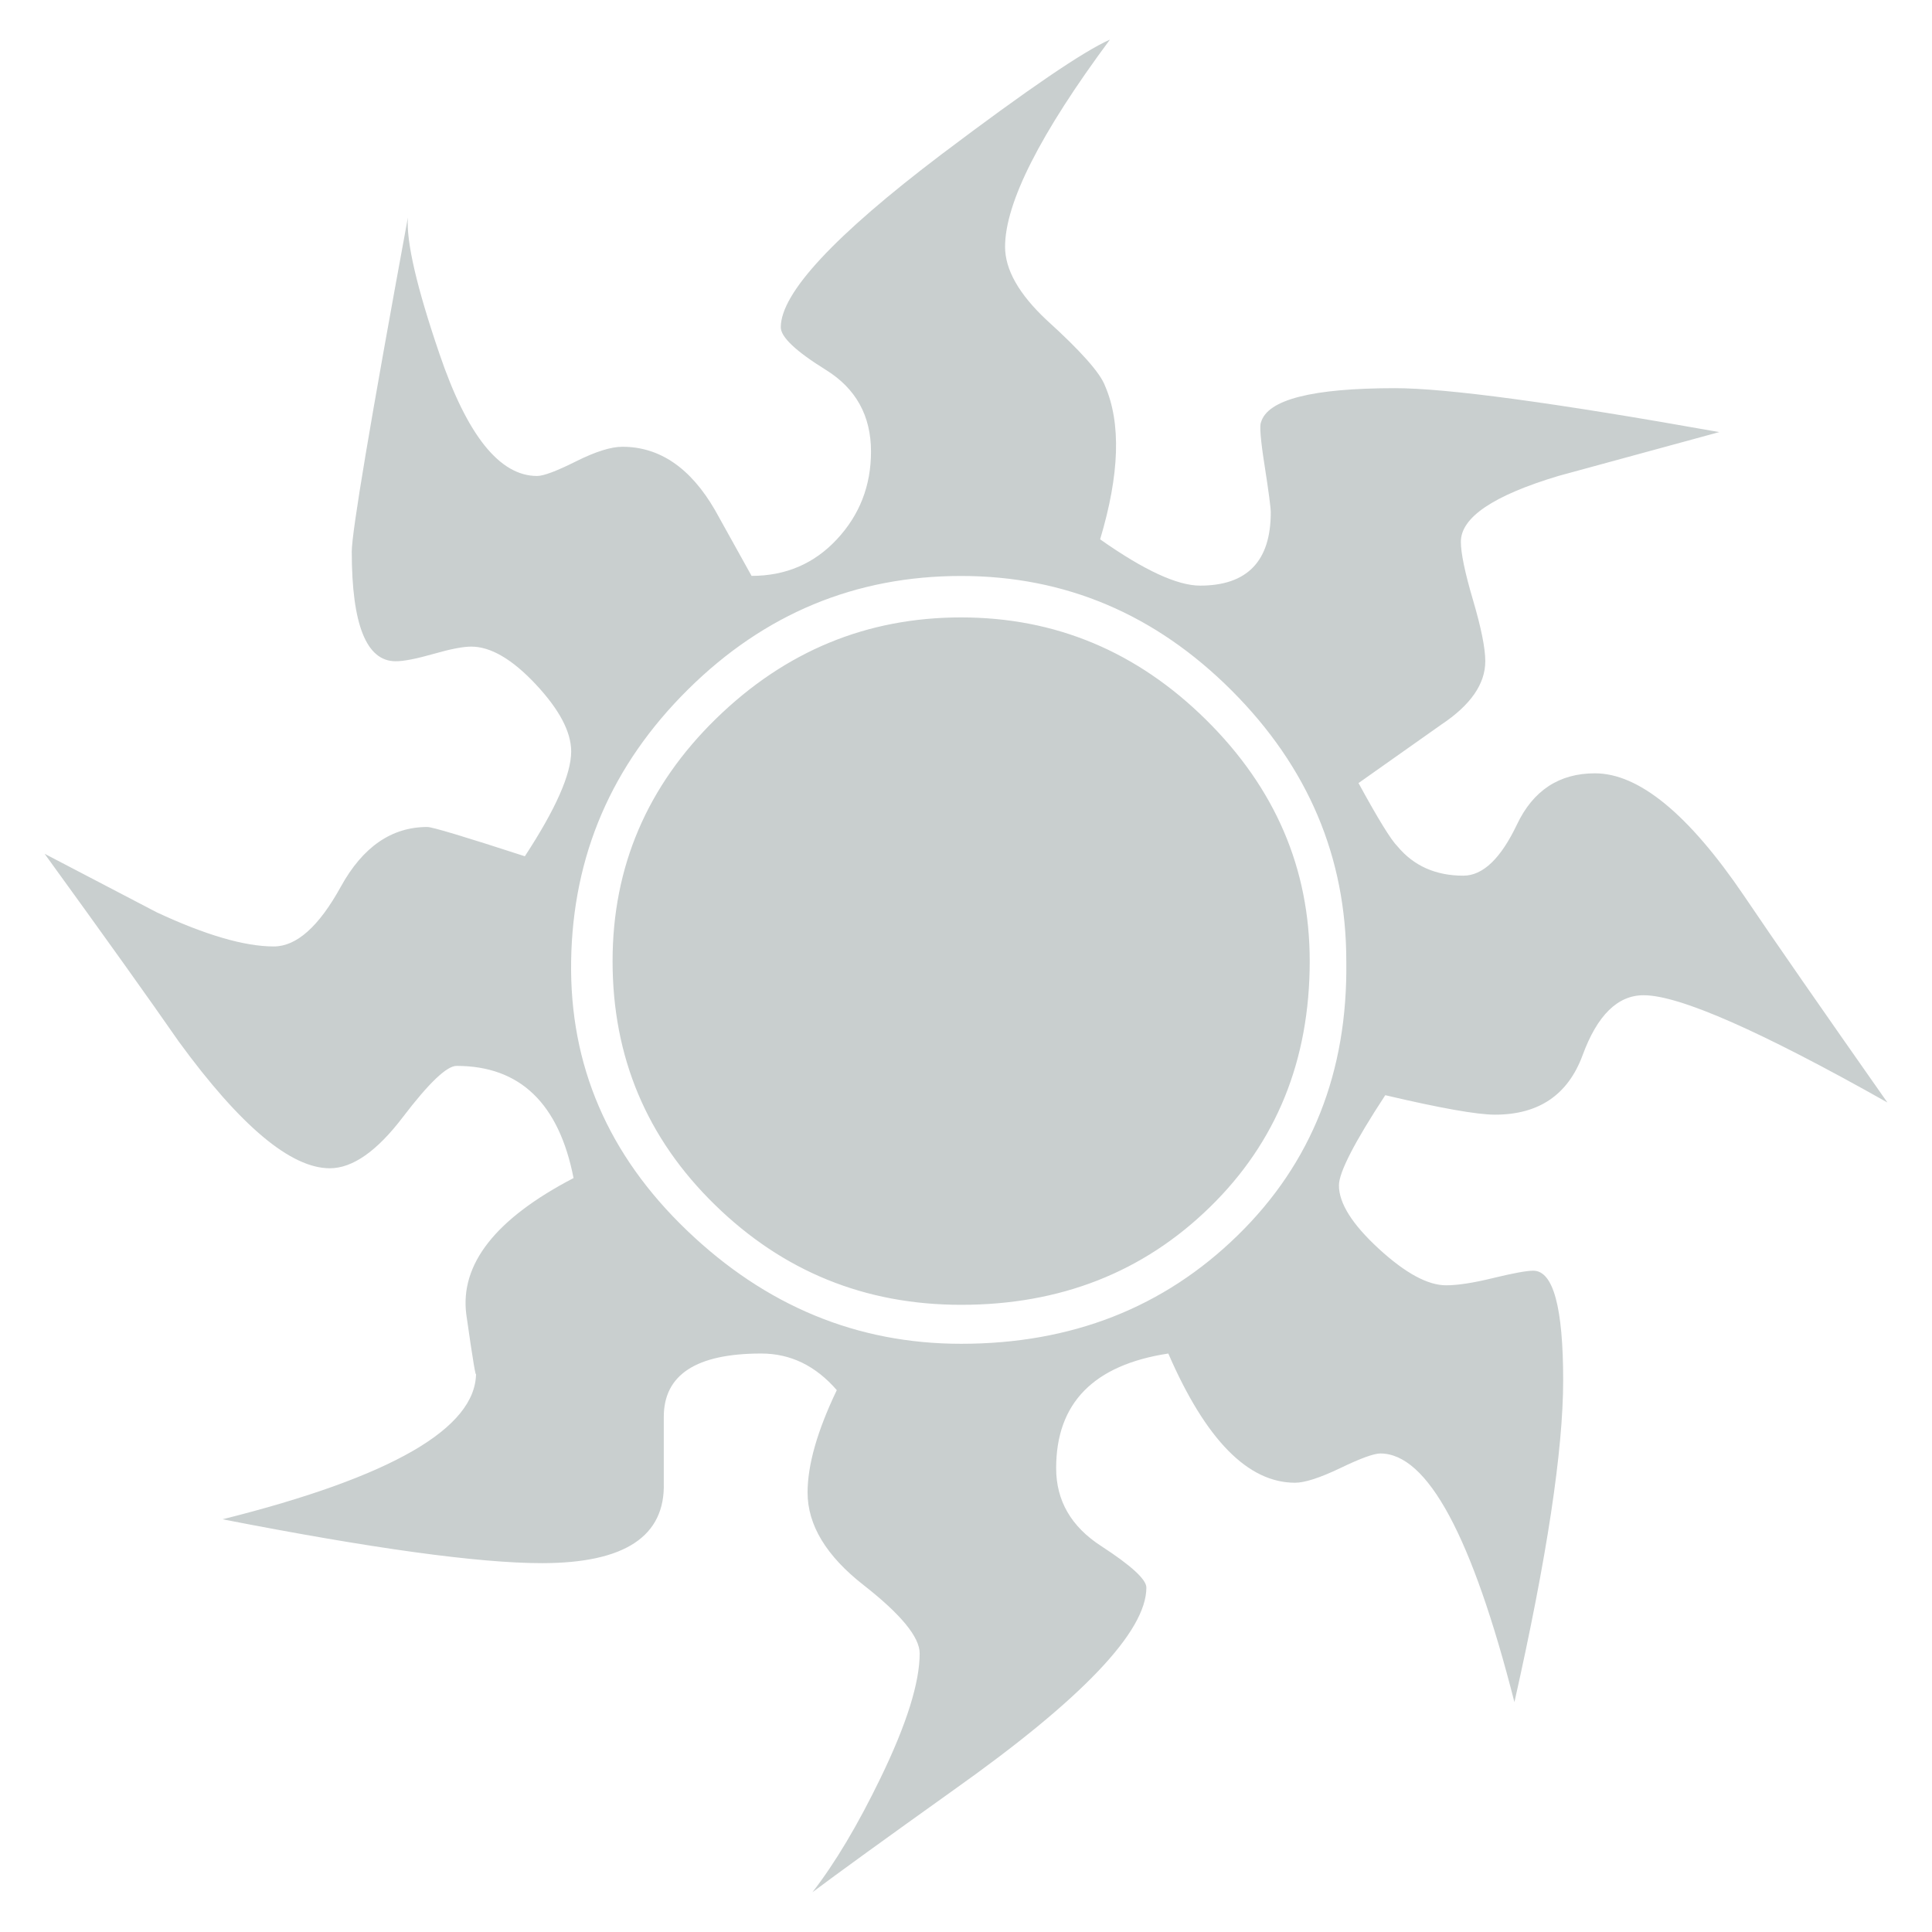 <svg width="100" height="100" xmlns="http://www.w3.org/2000/svg">
	<path fill="#C9CFCF" d="m97.691,57.064c-6.561,-3.699 -10.768,-5.551 -12.617,-5.551c-1.344,0 -2.395,1.032 -3.154,3.092c-0.758,2.063 -2.27,3.09 -4.541,3.09c-0.926,0 -2.818,-0.336 -5.678,-1.008c-1.598,2.44 -2.398,3.996 -2.398,4.668c0,0.926 0.689,2.016 2.064,3.281c1.375,1.262 2.535,1.891 3.482,1.891c0.602,0 1.416,-0.125 2.449,-0.379c1.031,-0.25 1.721,-0.377 2.064,-0.377c1.033,0 1.547,1.893 1.547,5.678c0,3.617 -0.84,9.168 -2.523,16.654c-2.188,-8.58 -4.5,-12.871 -6.938,-12.871c-0.338,0 -1.031,0.252 -2.082,0.76c-1.053,0.502 -1.83,0.754 -2.334,0.754c-2.438,0 -4.625,-2.227 -6.561,-6.688c-3.869,0.59 -5.805,2.567 -5.805,5.934c0,1.684 0.777,3.027 2.336,4.035c1.553,1.008 2.334,1.727 2.334,2.145c0,2.273 -3.324,5.764 -9.969,10.473c-3.531,2.523 -5.973,4.289 -7.316,5.297c1.174,-1.512 2.352,-3.487 3.533,-5.928c1.344,-2.775 2.018,-4.92 2.018,-6.436c0,-0.84 -0.967,-2.02 -2.902,-3.533c-1.936,-1.512 -2.9,-3.111 -2.9,-4.793c0,-1.428 0.502,-3.193 1.512,-5.299c-1.094,-1.262 -2.395,-1.895 -3.91,-1.895c-3.365,0 -5.045,1.096 -5.045,3.28c0,-1.514 0,-0.379 0,3.406c0.082,2.776 -2.02,4.164 -6.311,4.164c-3.279,0 -8.791,-0.759 -16.527,-2.271c8.748,-2.188 13.121,-4.711 13.121,-7.57c0,0.336 -0.168,-0.672 -0.504,-3.028c-0.338,-2.604 1.514,-4.961 5.551,-7.063c-0.758,-3.867 -2.773,-5.806 -6.057,-5.806c-0.504,0 -1.432,0.884 -2.775,2.647c-1.346,1.771 -2.607,2.652 -3.783,2.652c-2.02,0 -4.629,-2.186 -7.822,-6.563c-1.516,-2.184 -3.83,-5.424 -6.941,-9.715c1.934,1.012 3.869,2.02 5.805,3.031c2.523,1.176 4.541,1.766 6.057,1.766c1.178,0 2.334,-1.031 3.469,-3.092c1.135,-2.061 2.629,-3.092 4.479,-3.092c0.254,0 1.936,0.504 5.047,1.516c1.596,-2.439 2.398,-4.248 2.398,-5.426c0,-1.01 -0.611,-2.166 -1.83,-3.471c-1.221,-1.303 -2.334,-1.955 -3.344,-1.955c-0.422,0 -1.072,0.125 -1.957,0.379c-0.881,0.252 -1.533,0.379 -1.953,0.379c-1.516,0 -2.273,-1.893 -2.273,-5.678c0,-1.01 0.969,-6.77 2.904,-17.285c-0.086,1.26 0.461,3.617 1.639,7.064c1.43,4.207 3.111,6.309 5.049,6.309c0.334,0 1.008,-0.252 2.018,-0.758c1.008,-0.504 1.807,-0.754 2.396,-0.754c1.934,0 3.531,1.094 4.795,3.277l1.893,3.406c1.766,0 3.238,-0.629 4.414,-1.891c1.178,-1.262 1.768,-2.777 1.768,-4.543c0,-1.85 -0.777,-3.26 -2.334,-4.227c-1.559,-0.967 -2.336,-1.703 -2.336,-2.207c0,-1.768 2.777,-4.752 8.328,-8.958c4.457,-3.363 7.359,-5.34 8.707,-5.93c-3.617,4.879 -5.426,8.451 -5.426,10.724c0,1.178 0.713,2.441 2.145,3.785c1.766,1.598 2.775,2.734 3.027,3.406c0.84,1.938 0.756,4.586 -0.252,7.949c2.271,1.6 3.994,2.396 5.174,2.396c2.436,0 3.658,-1.264 3.658,-3.785c0,-0.252 -0.105,-1.051 -0.314,-2.396c-0.213,-1.344 -0.273,-2.102 -0.191,-2.271c0.336,-1.178 2.65,-1.768 6.939,-1.768c2.691,0 8.283,0.758 16.781,2.273c-1.852,0.504 -4.627,1.26 -8.326,2.27c-3.365,1.01 -5.049,2.145 -5.049,3.406c0,0.59 0.209,1.598 0.631,3.027c0.42,1.432 0.633,2.48 0.633,3.156c0,1.176 -0.758,2.27 -2.271,3.277l-4.291,3.031c1.01,1.852 1.682,2.945 2.02,3.279c0.84,1.008 1.975,1.514 3.406,1.514c1.01,0 1.934,-0.883 2.775,-2.648c0.84,-1.768 2.188,-2.65 4.037,-2.65c2.27,0 4.838,2.104 7.697,6.311c1.593,2.36 4.075,5.933 7.44,10.727zm-28.007,-7.316c0,-5.381 -1.979,-10.051 -5.932,-14.006c-3.953,-3.953 -8.621,-5.93 -14.004,-5.93c-5.469,0 -10.18,1.957 -14.131,5.869c-3.953,3.91 -5.973,8.6 -6.055,14.066c-0.086,5.383 1.912,10.03 5.992,13.938c4.08,3.912 8.811,5.869 14.193,5.869c5.719,0 10.492,-1.873 14.318,-5.615c3.83,-3.74 5.701,-8.47 5.619,-14.191zm-1.893,0c0,5.131 -1.725,9.381 -5.174,12.74c-3.451,3.367 -7.74,5.049 -12.869,5.049c-4.963,0 -9.211,-1.723 -12.742,-5.174c-3.531,-3.445 -5.299,-7.652 -5.299,-12.615c0,-4.877 1.785,-9.064 5.359,-12.553c3.578,-3.49 7.803,-5.238 12.682,-5.238c4.877,0 9.104,1.766 12.68,5.301c3.574,3.533 5.363,7.695 5.363,12.49z"/>
</svg>